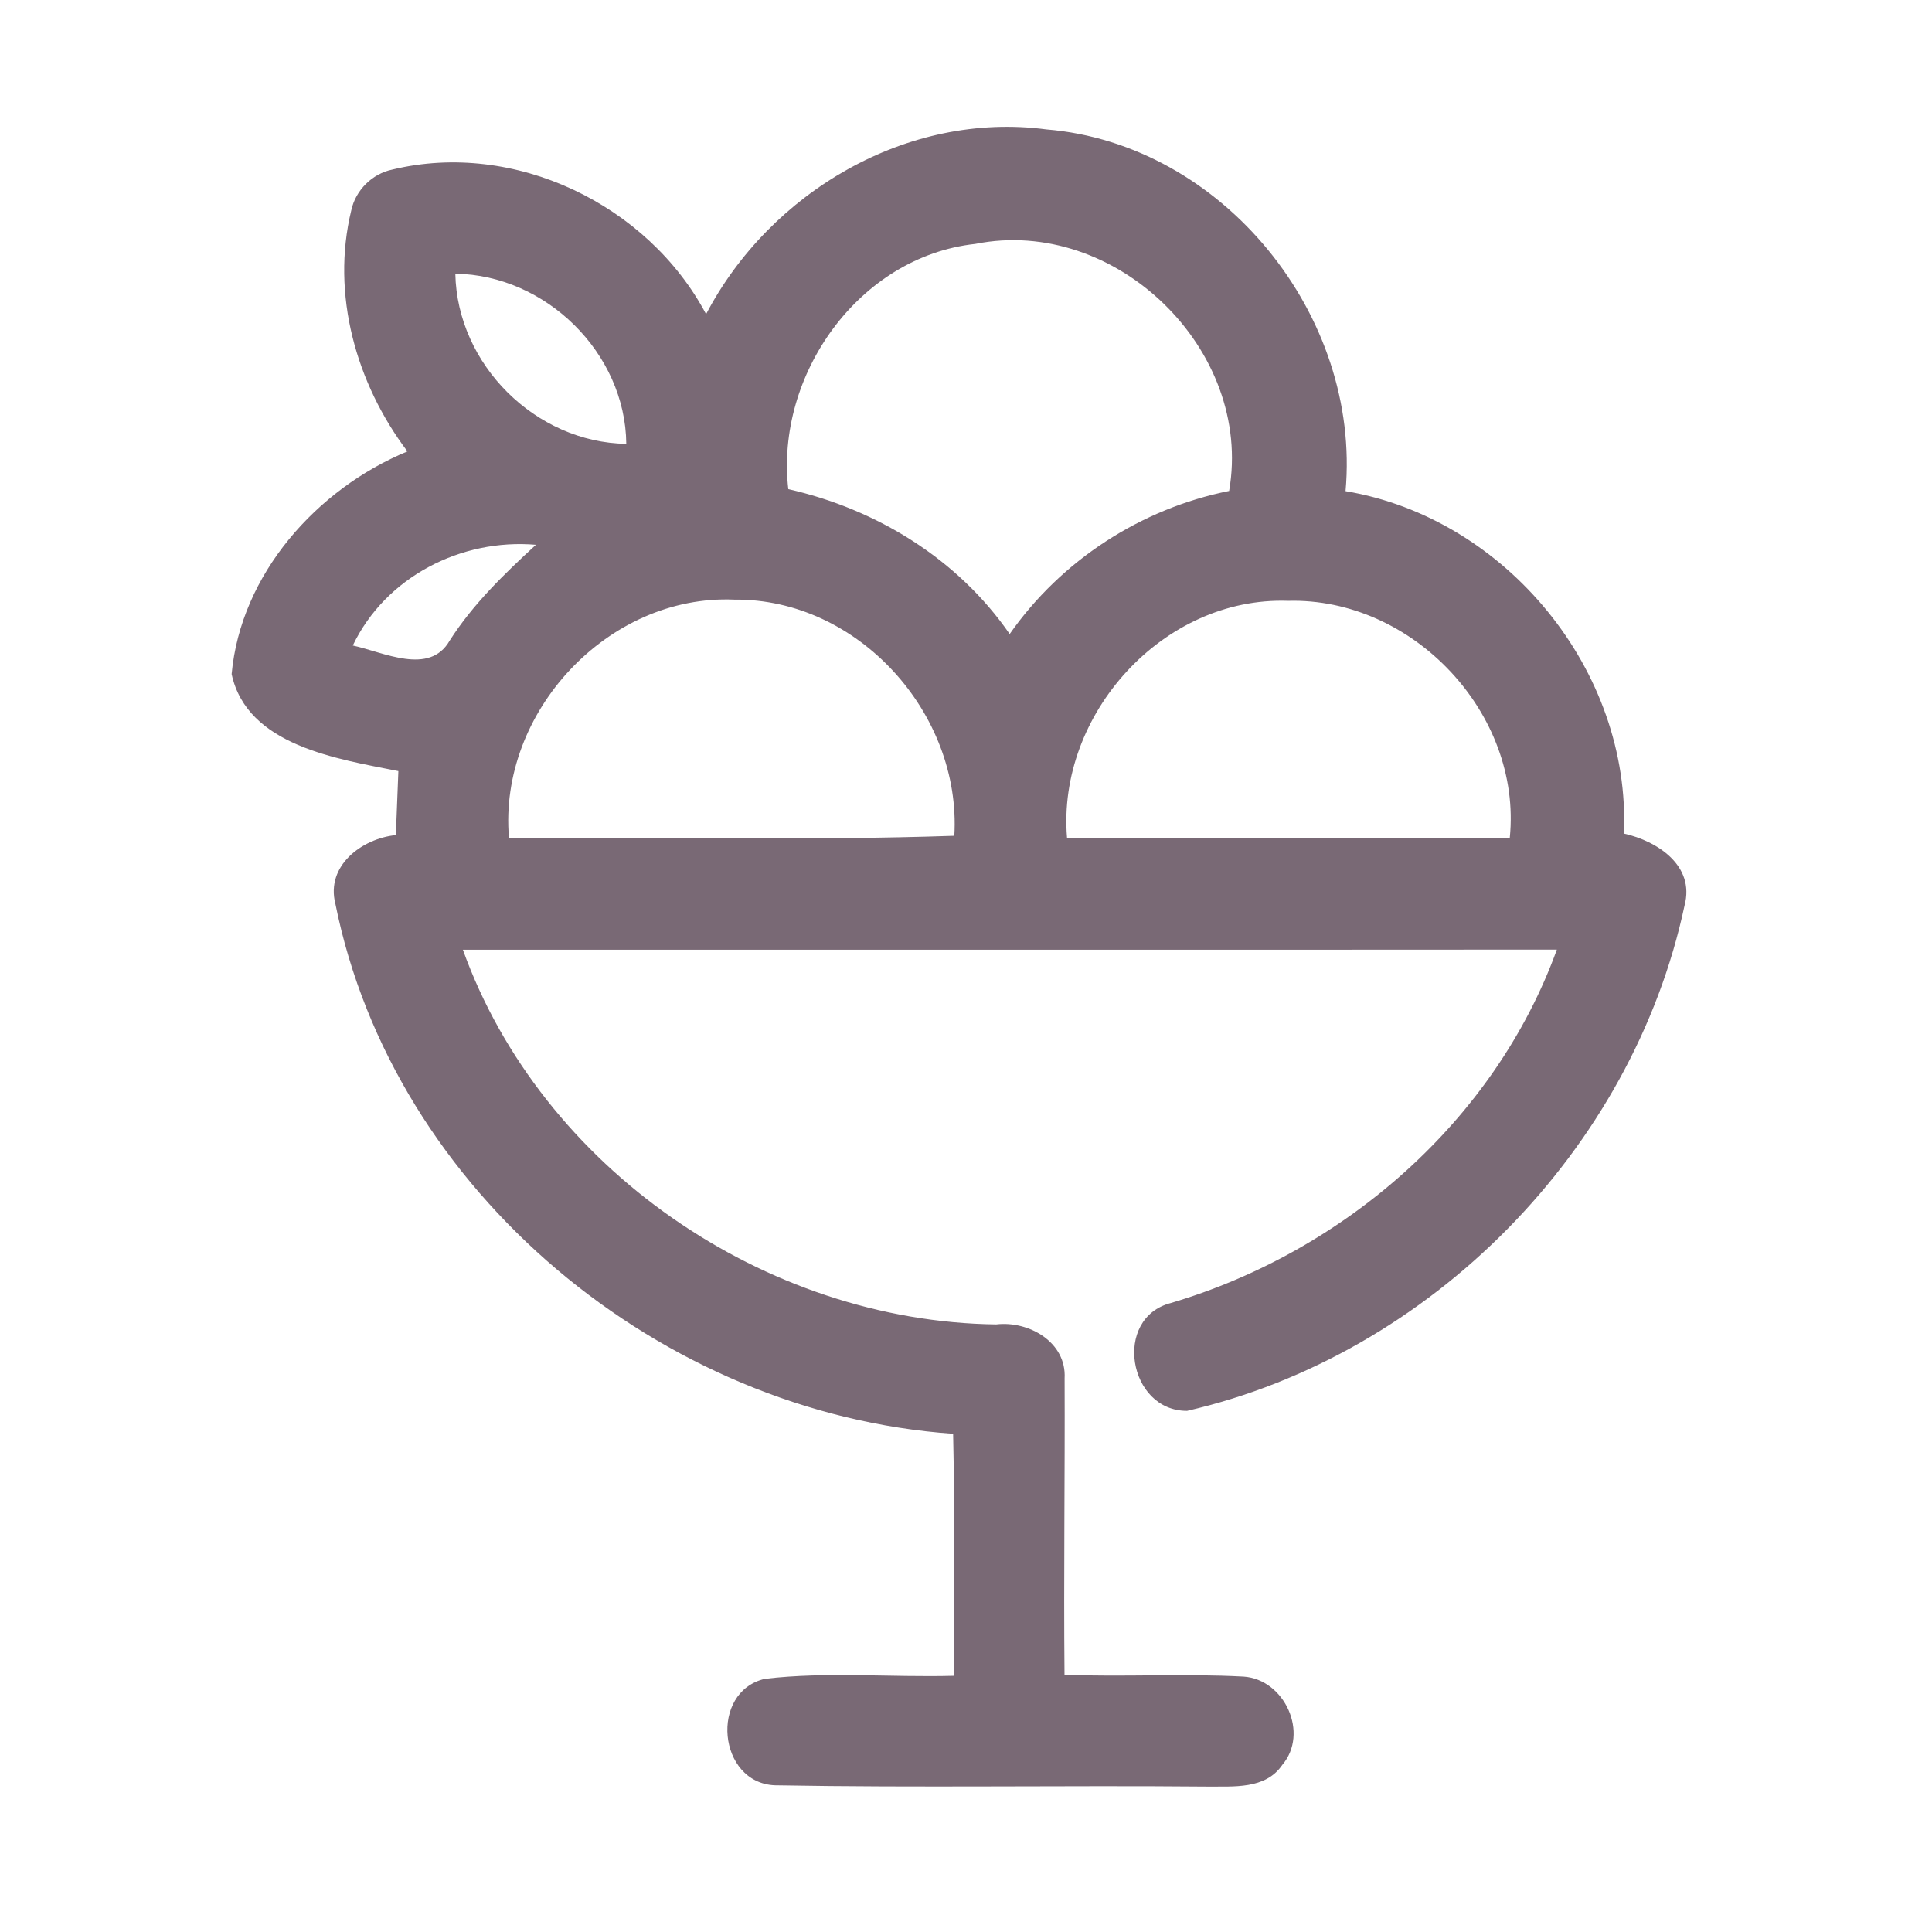 <?xml version="1.0" encoding="UTF-8" ?>
<!DOCTYPE svg PUBLIC "-//W3C//DTD SVG 1.1//EN" "http://www.w3.org/Graphics/SVG/1.1/DTD/svg11.dtd">
<svg width="192pt" height="192pt" viewBox="0 0 192 192" version="1.1" xmlns="http://www.w3.org/2000/svg">
<g id="#796975ff">
<path fill="#796975" opacity="1.00" d=" M 70.17 31.22 C 76.53 19.09 90.17 11.03 103.99 12.86 C 121.55 14.31 135.28 31.39 133.72 48.81 C 149.66 51.48 162.10 66.66 161.38 82.84 C 164.70 83.58 168.46 86.02 167.41 89.98 C 162.24 114.28 142.16 134.65 117.97 140.21 C 112.11 140.23 110.56 130.98 116.37 129.49 C 133.58 124.39 148.54 111.40 154.72 94.37 C 118.48 94.40 82.24 94.37 46.00 94.38 C 53.81 116.10 76.03 131.34 99.00 131.62 C 102.23 131.24 106.00 133.37 105.80 136.98 C 105.84 146.80 105.70 156.62 105.79 166.44 C 111.72 166.67 117.67 166.30 123.59 166.62 C 127.66 166.89 130.13 172.25 127.42 175.41 C 125.75 177.85 122.58 177.52 120.00 177.55 C 105.67 177.42 91.33 177.68 77.00 177.42 C 71.34 177.18 70.49 168.13 76.01 166.84 C 82.23 166.11 88.54 166.71 94.79 166.54 C 94.81 158.52 94.90 150.50 94.72 142.49 C 65.79 140.45 39.10 118.53 33.33 89.82 C 32.36 86.03 35.96 83.34 39.34 82.99 C 39.42 80.87 39.51 78.75 39.59 76.63 C 33.54 75.42 24.56 74.12 23.02 66.99 C 23.93 57.06 31.46 48.60 40.49 44.86 C 35.39 38.11 32.88 29.24 34.91 20.90 C 35.34 18.90 36.99 17.26 39.00 16.85 C 51.11 13.92 64.37 20.30 70.17 31.22 M 78.34 48.61 C 87.12 50.60 95.18 55.54 100.34 63.01 C 105.47 55.68 113.38 50.55 122.15 48.79 C 124.58 34.77 110.87 21.45 96.92 24.24 C 85.34 25.50 77.04 37.28 78.34 48.61 M 45.25 27.20 C 45.43 36.23 53.22 43.97 62.24 44.11 C 62.15 35.07 54.25 27.33 45.25 27.20 M 35.06 64.15 C 38.10 64.80 42.68 67.18 44.69 63.66 C 47.01 60.03 50.11 57.04 53.26 54.14 C 45.83 53.50 38.32 57.33 35.06 64.15 M 50.58 83.26 C 65.34 83.19 80.11 83.56 94.84 83.06 C 95.56 70.91 85.29 59.47 72.98 59.59 C 60.41 59.05 49.51 70.80 50.58 83.26 M 106.04 83.25 C 120.71 83.32 135.38 83.29 150.04 83.26 C 151.28 70.88 140.37 59.37 128.00 59.71 C 115.58 59.28 105.02 71.00 106.04 83.25 Z" />
</g>
</svg>
